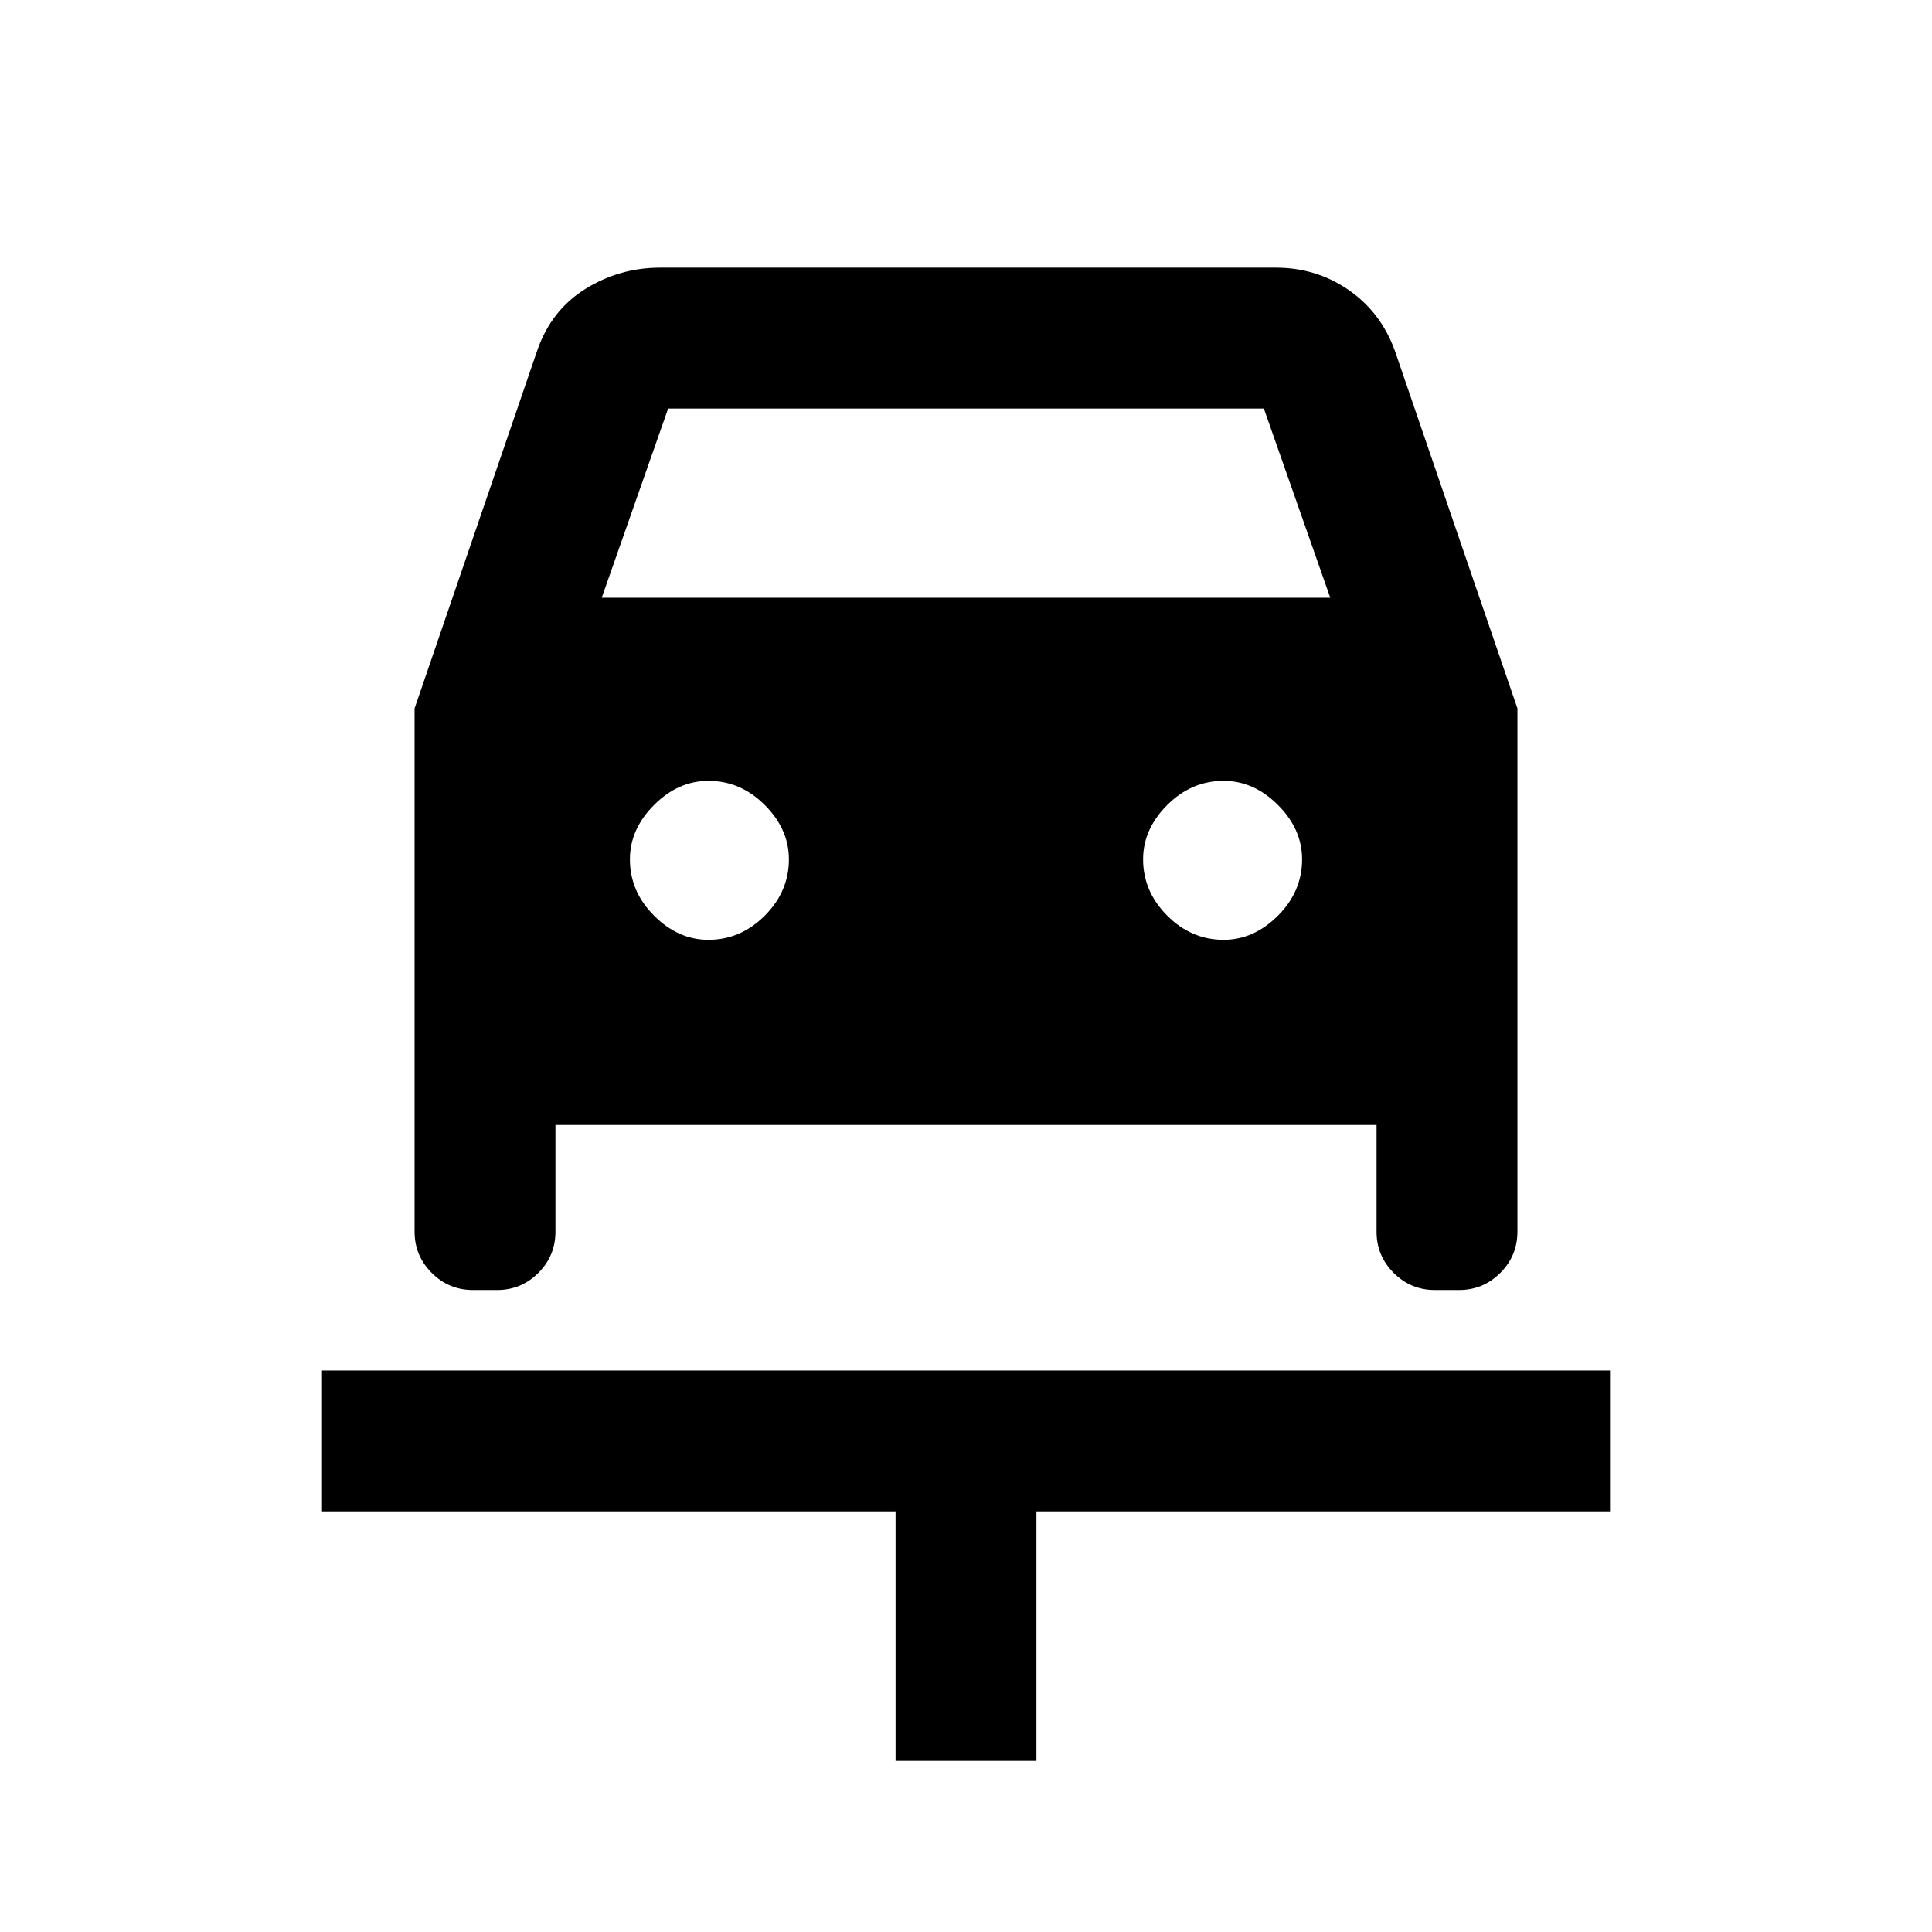 <svg xmlns="http://www.w3.org/2000/svg" height="24" width="24"><path d="M11.125 21.875v-3.1H4v-1.75h16v1.75h-7.125v3.1ZM8.8 11.675q.4 0 .7-.3.3-.3.3-.7 0-.375-.3-.675-.3-.3-.7-.3-.375 0-.675.3-.3.3-.3.675 0 .4.3.7.3.3.675.3Zm6.4 0q.375 0 .675-.3.3-.3.3-.7 0-.375-.3-.675-.3-.3-.675-.3-.4 0-.7.3-.3.3-.3.675 0 .4.3.7.3.3.7.3ZM5.15 8.8l1.525-4.45q.175-.5.6-.763.425-.262.925-.262h7.65q.5 0 .9.275t.575.75L18.85 8.8v6.5q0 .3-.212.512-.213.213-.513.213h-.3q-.3 0-.513-.213-.212-.212-.212-.512v-1.325H6.9V15.3q0 .3-.212.512-.213.213-.513.213h-.3q-.3 0-.512-.213-.213-.212-.213-.512Zm2.325-1.375h9.05l-.825-2.35H8.3Z"/></svg>